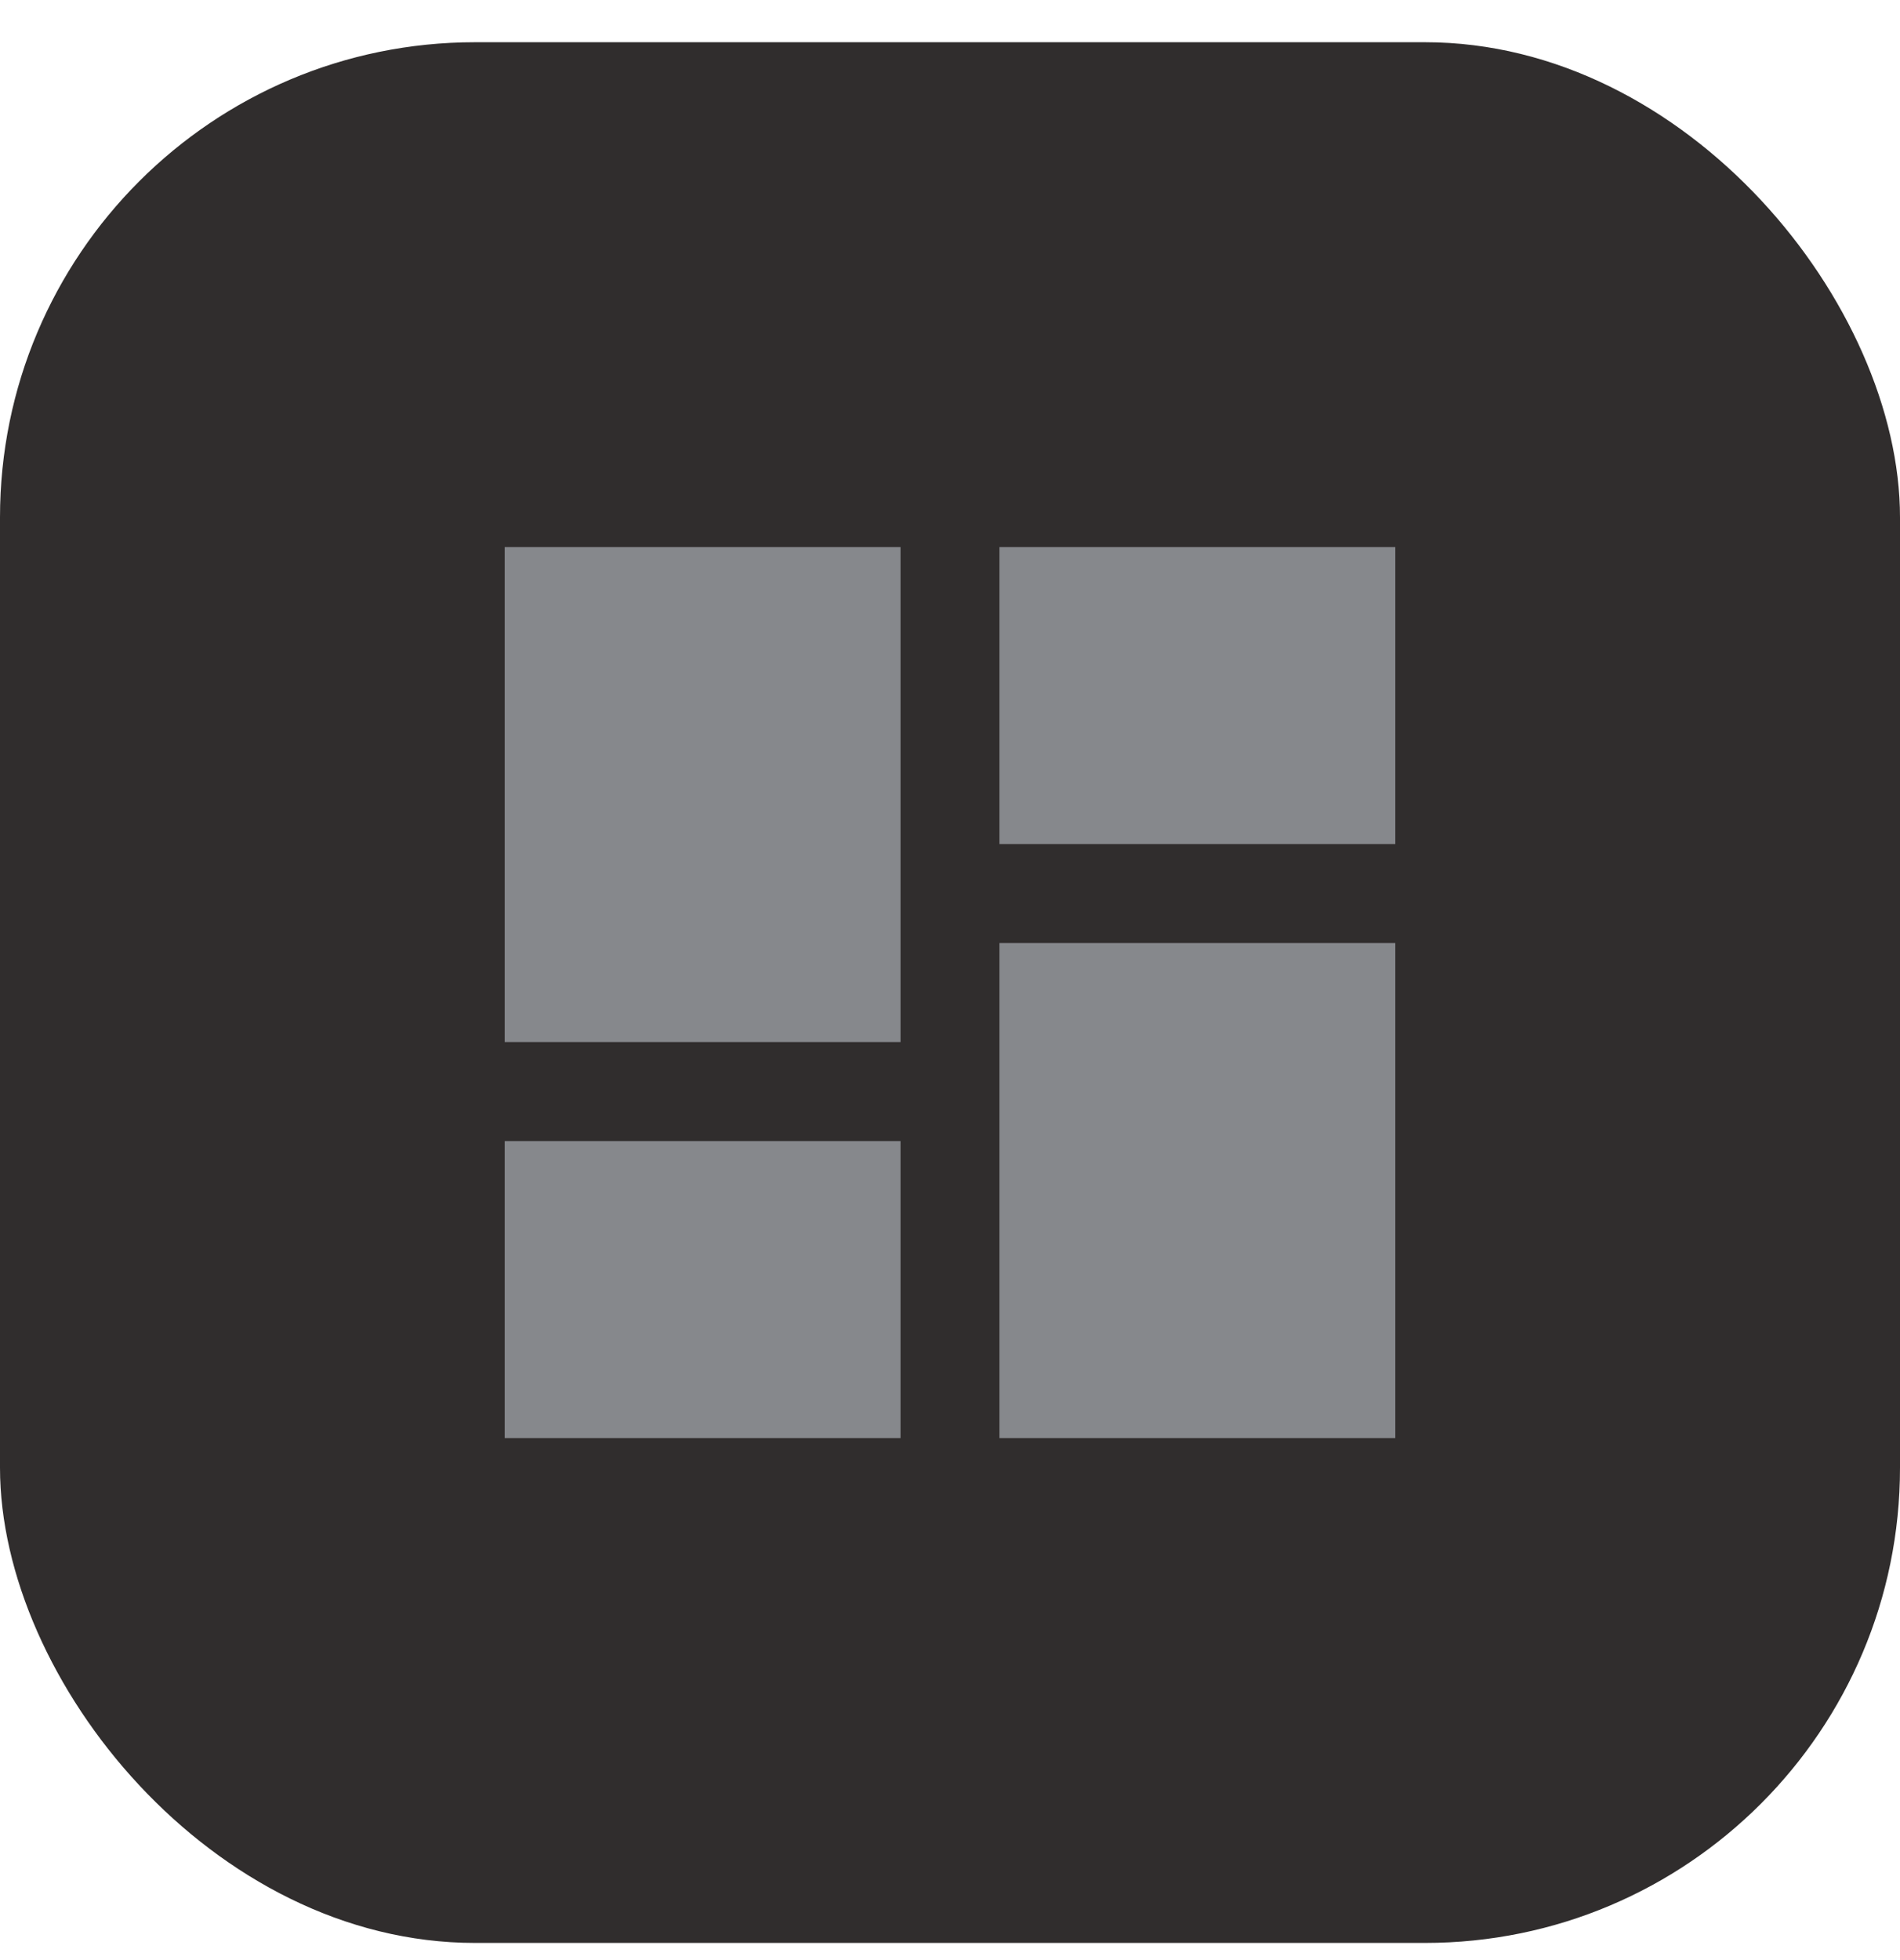 <svg width="32" height="33" viewBox="0 0 32 33" fill="none" xmlns="http://www.w3.org/2000/svg">
<rect y="0.711" width="32" height="32" rx="8" fill="#302D2D"/>
<path d="M8.5 17.544H15.167V9.211H8.5V17.544ZM8.5 24.211H15.167V19.211H8.5V24.211ZM16.833 24.211H23.5V15.877H16.833V24.211ZM16.833 9.211V14.211H23.5V9.211H16.833Z" fill="#86888C"/>
</svg>
